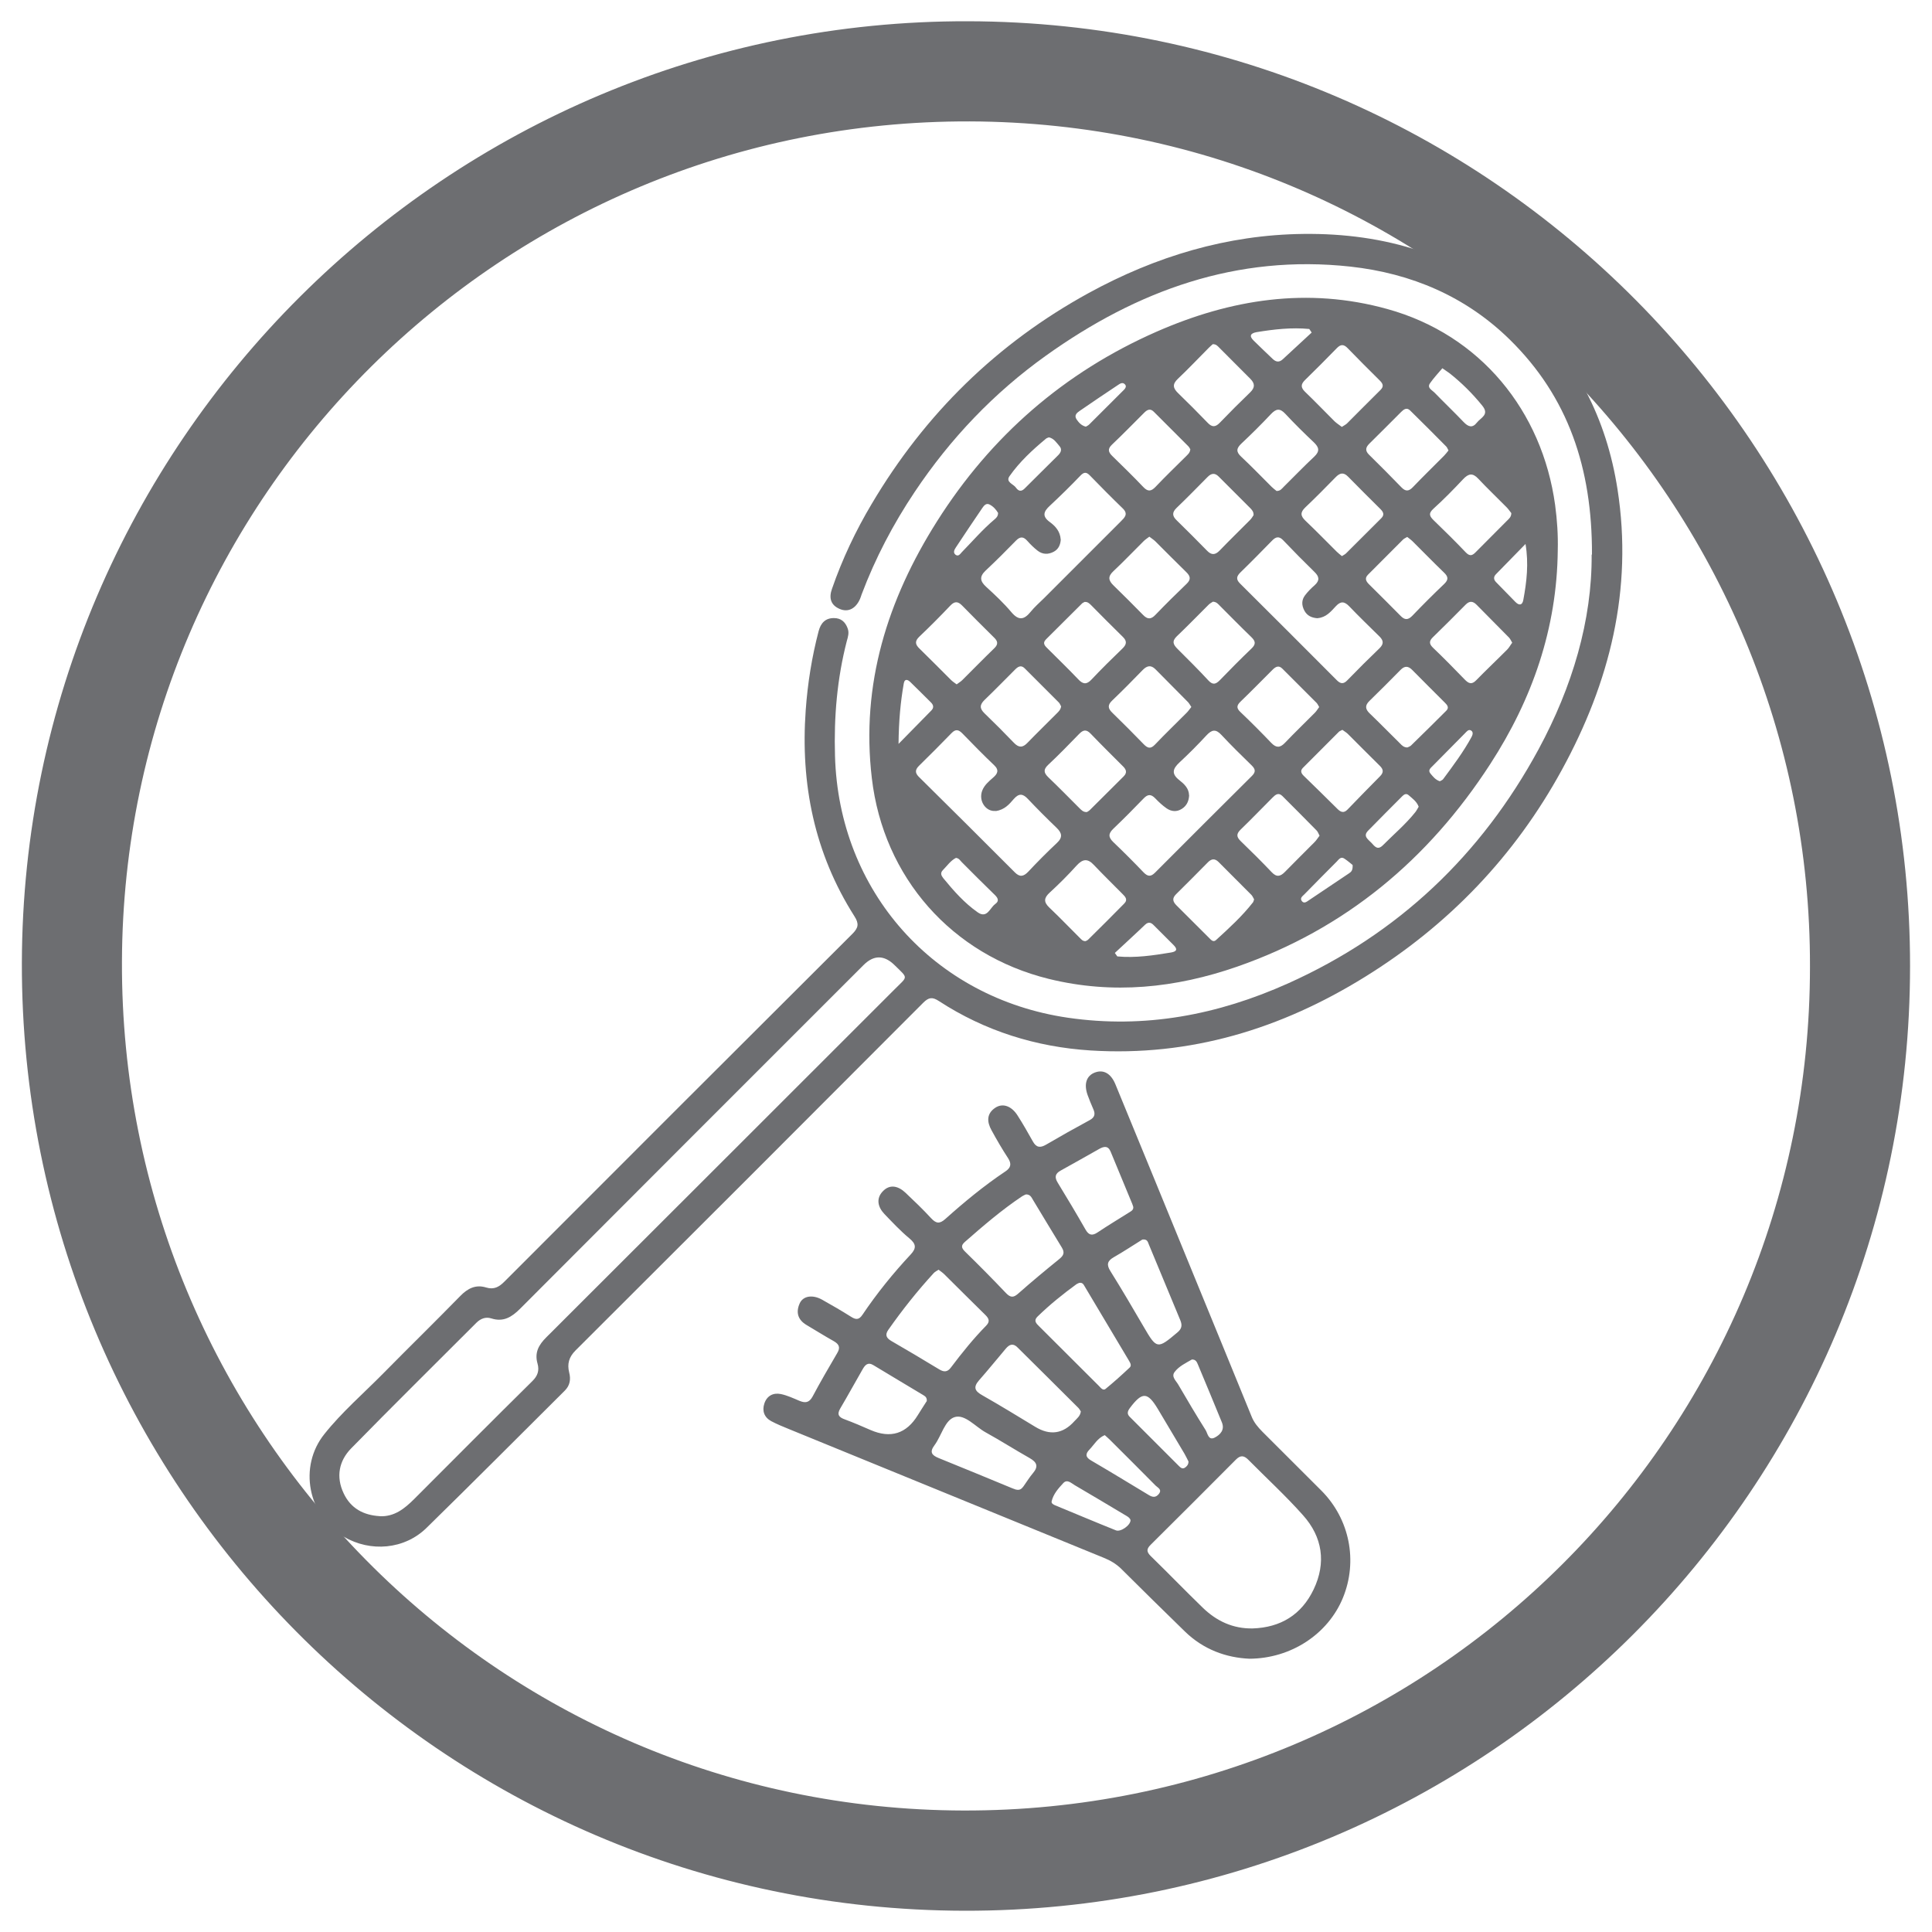 <?xml version="1.0" encoding="UTF-8"?>
<svg id="Layer_1" data-name="Layer 1" xmlns="http://www.w3.org/2000/svg" viewBox="0 0 250 250">
  <defs>
    <style>
      .cls-1 {
        fill: #6d6e71;
      }
    </style>
  </defs>
  <path class="cls-1" d="M234.21,125.12c.15-59.84-48.1-109.2-108.71-109.41-60.54-.2-109.52,48.62-109.72,108.72-.21,60.21,48.16,109.7,108.89,109.85,60.6,.15,109.54-48.74,109.54-109.16m12.95-.09c0,67.53-54.8,122.35-122.37,122.22-67.8-.14-122.1-55.33-121.96-122.65C2.98,57.36,57.84,2.57,125.3,2.75c67.78,.18,121.92,55.26,121.86,122.28"/>
  <path class="cls-1" d="M140.49,55.22c.13-.08,.31-.15,.45-.29,1.51-1.5,3.03-3.01,4.53-4.52,.18-.19,.31-.43,.11-.66-.32-.36-.67-.09-.93,.08-1.66,1.1-3.3,2.21-4.94,3.34-.37,.25-.75,.57-.4,1.1,.28,.4,.6,.79,1.19,.94m-11.34,11.18c-.24-.41-.59-.83-1.08-1.09-.47-.26-.76,.13-.98,.45-1.15,1.68-2.28,3.38-3.4,5.07-.19,.29-.41,.66-.07,.95,.39,.31,.63-.11,.84-.33,1.39-1.42,2.69-2.94,4.21-4.22,.22-.19,.46-.39,.47-.82m57.15,34.7c.13-.08,.35-.14,.45-.29,1.31-1.77,2.63-3.53,3.68-5.47,.14-.27,.23-.62-.07-.81-.33-.2-.56,.12-.76,.32-1.41,1.42-2.81,2.84-4.21,4.26-.29,.29-.65,.56-.28,1,.32,.38,.63,.79,1.19,.98m-11.27,10.84c-.2-.16-.61-.52-1.06-.82-.47-.32-.73,.1-.99,.37-1.41,1.41-2.8,2.82-4.19,4.24-.23,.24-.62,.47-.34,.87,.3,.4,.65,.08,.91-.09,1.74-1.16,3.47-2.32,5.2-3.49,.24-.17,.51-.32,.47-1.08m-5.3-68.9c-.1-.15-.2-.3-.31-.46-2.29-.22-4.56,.04-6.82,.41-.72,.13-1.03,.45-.39,1.08,.82,.81,1.65,1.6,2.48,2.39,.42,.4,.84,.47,1.31,.03,1.24-1.16,2.48-2.3,3.73-3.45m27.67,27.36c-1.26,1.3-2.54,2.6-3.81,3.9-.34,.34-.34,.69,0,1.04,.83,.85,1.66,1.71,2.5,2.56,.49,.5,.91,.44,1.03-.28,.43-2.33,.71-4.67,.28-7.22m-53.14,52.92c.11,.14,.21,.3,.32,.45,2.35,.22,4.66-.13,6.96-.51,.75-.13,.85-.43,.32-.96-.84-.85-1.69-1.69-2.54-2.54-.36-.38-.7-.51-1.15-.09-1.29,1.24-2.62,2.44-3.92,3.66m-27.99-27.05c1.64-1.67,2.95-3,4.26-4.34,.36-.37,.26-.72-.06-1.04-.89-.88-1.77-1.77-2.66-2.63-.33-.33-.74-.47-.85,.16-.43,2.44-.65,4.88-.68,7.84m67.31,8.14c-.27-.72-.83-1.08-1.31-1.51-.29-.25-.56-.12-.8,.12-1.48,1.49-2.97,2.97-4.43,4.47-.73,.74,.02,1.14,.43,1.59,.4,.44,.78,.99,1.46,.32,1.41-1.42,2.94-2.71,4.19-4.27,.18-.22,.31-.49,.45-.72m-47.84-47.81c-.13,.06-.3,.09-.4,.19-1.73,1.44-3.39,2.97-4.69,4.82-.56,.79,.49,1.02,.82,1.5,.3,.42,.65,.58,1.11,.13,1.44-1.45,2.91-2.88,4.36-4.33,.34-.34,.54-.76,.15-1.19-.39-.45-.71-.98-1.36-1.12m-12.02,54.42c-.69,.35-1.14,1.02-1.69,1.58-.38,.38-.21,.72,.06,1.06,1.33,1.62,2.72,3.2,4.45,4.41,1.22,.84,1.57-.58,2.25-1.07,.65-.47,.27-.9-.19-1.33-1.4-1.35-2.76-2.73-4.14-4.11-.21-.21-.34-.49-.74-.54m62.94-63.36c-.53,.63-1.11,1.24-1.59,1.93-.43,.6,.23,.88,.55,1.2,1.25,1.29,2.55,2.53,3.8,3.84,.6,.62,1.13,.81,1.72,.05,.49-.63,1.64-1,.69-2.17-1.27-1.57-2.68-2.97-4.25-4.21-.2-.15-.4-.28-.92-.64m-24.43,19.02c.02-.44-.19-.66-.39-.88-1.38-1.38-2.76-2.75-4.13-4.13-.5-.5-.95-.42-1.42,.05-1.34,1.35-2.66,2.71-4.03,4.02-.62,.6-.54,1.07,.04,1.62,1.32,1.29,2.63,2.6,3.92,3.92,.59,.61,1.08,.53,1.63-.04,1.29-1.34,2.62-2.63,3.91-3.93,.21-.21,.36-.47,.47-.64m-24.93,24.7c-.06-.11-.13-.3-.25-.44-1.48-1.49-2.96-2.97-4.44-4.44-.49-.49-.9-.19-1.27,.19-1.31,1.3-2.59,2.63-3.92,3.9-.65,.63-.65,1.12,0,1.74,1.3,1.25,2.56,2.52,3.8,3.81,.63,.65,1.13,.65,1.75,0,1.25-1.29,2.54-2.54,3.8-3.81,.24-.24,.51-.48,.56-.95m11.42-21.92c-.26,.2-.51,.36-.72,.56-1.32,1.3-2.59,2.65-3.94,3.91-.74,.69-.65,1.2,.02,1.85,1.29,1.25,2.56,2.53,3.82,3.81,.57,.59,1.03,.6,1.61-.02,1.32-1.37,2.67-2.71,4.03-4.01,.58-.56,.49-.98-.04-1.5-1.36-1.32-2.69-2.68-4.03-4.01-.21-.2-.47-.36-.74-.57m21.96,22.03c-.13-.21-.2-.39-.33-.53-1.48-1.49-2.96-2.97-4.44-4.44-.49-.49-.9-.22-1.28,.16-1.37,1.37-2.73,2.76-4.13,4.11-.48,.47-.57,.82-.02,1.34,1.37,1.3,2.71,2.65,4.01,4.01,.63,.65,1.12,.64,1.74,0,1.28-1.34,2.61-2.62,3.9-3.92,.21-.21,.35-.47,.55-.73m-16.67-33.34c-.07-.11-.15-.3-.29-.43-1.48-1.49-2.96-2.97-4.44-4.44-.48-.49-.89-.24-1.27,.15-1.38,1.37-2.73,2.77-4.14,4.1-.6,.57-.48,.97,.04,1.48,1.35,1.32,2.71,2.64,4.01,4.01,.6,.63,1.02,.57,1.59-.03,1.27-1.34,2.6-2.62,3.91-3.92,.23-.24,.54-.46,.58-.92m19.61-2.91c.24-.16,.47-.27,.65-.43,1.45-1.45,2.89-2.91,4.35-4.35,.51-.5,.27-.87-.13-1.26-1.38-1.37-2.77-2.75-4.12-4.15-.48-.5-.88-.53-1.38-.02-1.36,1.4-2.74,2.78-4.13,4.14-.54,.53-.59,.95-.02,1.51,1.3,1.25,2.54,2.54,3.82,3.82,.28,.27,.62,.48,.97,.75m21.93,11.16c-.17-.21-.36-.5-.59-.74-1.23-1.25-2.5-2.45-3.69-3.72-.74-.8-1.28-.67-1.97,.06-1.23,1.31-2.49,2.6-3.82,3.8-.7,.63-.53,.99,.04,1.54,1.4,1.35,2.79,2.72,4.13,4.13,.55,.57,.88,.39,1.33-.08,1.33-1.35,2.68-2.69,4.01-4.03,.24-.24,.54-.46,.55-.96m-71.78,22.15c.28-.21,.54-.36,.74-.56,1.38-1.37,2.74-2.77,4.14-4.12,.53-.51,.46-.91-.03-1.38-1.39-1.37-2.77-2.75-4.13-4.14-.51-.52-.94-.61-1.51-.02-1.3,1.37-2.64,2.72-4.01,4.02-.65,.61-.56,1.04,.03,1.6,1.37,1.33,2.7,2.69,4.04,4.02,.21,.21,.46,.37,.73,.57m38.49,27.81c-.09-.15-.18-.39-.34-.56-1.41-1.42-2.83-2.82-4.23-4.24-.5-.51-.94-.45-1.41,.03-1.37,1.39-2.74,2.77-4.12,4.13-.51,.51-.43,.93,.04,1.41,1.42,1.41,2.82,2.82,4.24,4.23,.24,.24,.53,.61,.89,.29,1.69-1.54,3.39-3.09,4.81-4.91,.05-.07,.06-.18,.13-.37m19.83-19.65c.12-.06,.33-.12,.47-.25,1.53-1.5,3.06-2.99,4.57-4.51,.39-.39,.13-.73-.18-1.03-1.41-1.41-2.82-2.81-4.22-4.23-.52-.53-.98-.57-1.52-.02-1.33,1.35-2.66,2.69-4.02,4.01-.61,.59-.56,1.07,.03,1.63,1.33,1.28,2.62,2.6,3.93,3.89,.24,.25,.48,.51,.95,.51m-8.42-2.28c-.19,.11-.35,.15-.45,.25-1.56,1.55-3.11,3.11-4.66,4.67-.36,.37-.23,.7,.11,1.03,1.47,1.42,2.93,2.87,4.39,4.31,.42,.41,.81,.54,1.28,.05,1.39-1.43,2.78-2.88,4.19-4.29,.5-.5,.47-.9-.03-1.38-1.39-1.36-2.76-2.76-4.14-4.13-.21-.2-.47-.34-.69-.51m-33.22,27.34c.09-.05,.24-.1,.34-.21,1.56-1.54,3.12-3.09,4.66-4.66,.51-.52,.09-.91-.26-1.26-1.23-1.25-2.48-2.46-3.68-3.73-.81-.87-1.45-.77-2.22,.07-1.1,1.22-2.27,2.39-3.48,3.5-.76,.69-.82,1.22-.07,1.94,1.34,1.27,2.62,2.61,3.93,3.91,.21,.2,.39,.47,.78,.44m-.11-43.9c-.1,.06-.26,.11-.36,.21-1.56,1.54-3.11,3.09-4.66,4.64-.53,.54-.09,.89,.27,1.25,1.3,1.3,2.63,2.58,3.9,3.92,.6,.64,1.07,.72,1.71,.04,1.3-1.38,2.65-2.71,4.01-4.02,.53-.51,.63-.95,.05-1.51-1.39-1.35-2.75-2.74-4.12-4.12-.22-.21-.43-.42-.8-.4m.25,27.2c.12-.07,.3-.16,.43-.3,1.45-1.44,2.89-2.89,4.35-4.33,.47-.47,.34-.87-.07-1.28-1.41-1.41-2.83-2.81-4.21-4.25-.56-.58-.96-.49-1.48,.04-1.32,1.36-2.64,2.72-4.02,4.01-.63,.6-.57,1.02,.03,1.6,1.37,1.31,2.69,2.66,4.03,4,.25,.24,.48,.52,.95,.5m41.46-35.6c-.21,.13-.39,.2-.53,.33-1.52,1.52-3.05,3.05-4.56,4.57-.49,.5-.18,.91,.2,1.28,1.34,1.34,2.71,2.68,4.03,4.03,.53,.55,.96,.56,1.51,0,1.35-1.41,2.73-2.79,4.14-4.13,.58-.56,.52-.95-.04-1.48-1.37-1.32-2.69-2.68-4.04-4.02-.21-.21-.45-.37-.71-.58m-16.92-5.95c.5,.02,.7-.3,.94-.54,1.32-1.3,2.6-2.64,3.95-3.9,.74-.7,.63-1.2-.05-1.85-1.27-1.2-2.52-2.43-3.71-3.71-.7-.74-1.18-.64-1.84,.05-1.23,1.31-2.51,2.58-3.82,3.81-.65,.61-.73,1.06-.04,1.7,1.35,1.26,2.64,2.61,3.95,3.91,.21,.21,.45,.38,.62,.52m-8.24,14.35c-.14,.09-.37,.21-.54,.38-1.38,1.37-2.73,2.77-4.14,4.11-.66,.65-.4,1.09,.13,1.62,1.34,1.34,2.69,2.67,3.98,4.07,.57,.61,.95,.5,1.47-.02,1.35-1.4,2.72-2.78,4.13-4.13,.58-.56,.49-.95-.05-1.47-1.36-1.31-2.69-2.67-4.03-4.01-.24-.24-.46-.55-.95-.56m-.03-33.3c-.13,.12-.31,.27-.48,.44-1.34,1.34-2.64,2.73-4.01,4.02-.75,.71-.62,1.22,.03,1.85,1.29,1.25,2.56,2.52,3.81,3.82,.57,.61,1.02,.61,1.6,0,1.28-1.33,2.58-2.63,3.92-3.92,.65-.63,.62-1.16,0-1.77-1.34-1.34-2.67-2.69-4.01-4.02-.21-.21-.4-.46-.84-.44m30.51,13.75c-.12-.21-.17-.4-.31-.53-1.54-1.56-3.09-3.11-4.66-4.65-.43-.42-.81-.15-1.15,.19-1.38,1.38-2.75,2.76-4.13,4.12-.47,.47-.56,.89-.05,1.4,1.42,1.4,2.82,2.8,4.21,4.24,.54,.56,.96,.53,1.49-.03,1.31-1.37,2.67-2.69,4.01-4.04,.21-.21,.38-.44,.59-.7m8.25,24.88c-.15-.24-.24-.47-.4-.65-1.4-1.42-2.8-2.83-4.2-4.25-.46-.47-.9-.56-1.42-.04-1.4,1.42-2.81,2.83-4.24,4.22-.49,.47-.53,.85,0,1.36,1.4,1.34,2.76,2.72,4.11,4.12,.49,.5,.89,.71,1.48,.1,1.32-1.35,2.7-2.65,4.04-4,.23-.23,.39-.56,.63-.87m-24.93,24.99c-.14-.27-.22-.52-.39-.69-1.47-1.5-2.95-2.98-4.43-4.46-.51-.5-.9-.16-1.27,.21-1.38,1.38-2.73,2.79-4.13,4.14-.56,.55-.55,.94,0,1.48,1.37,1.32,2.71,2.65,4.02,4.03,.65,.69,1.14,.56,1.74-.06,1.25-1.29,2.54-2.54,3.8-3.82,.24-.23,.42-.54,.64-.82m-16.57-16.67c-.16-.23-.27-.46-.43-.63-1.41-1.42-2.81-2.84-4.22-4.26-.6-.6-1.12-.45-1.67,.12-1.29,1.33-2.58,2.64-3.92,3.92-.64,.6-.56,1.05,.03,1.61,1.36,1.32,2.7,2.67,4.02,4.03,.5,.52,.89,.69,1.47,.08,1.34-1.41,2.75-2.76,4.12-4.14,.21-.21,.37-.46,.59-.73m19.49-19.53c.21-.13,.39-.22,.53-.35,1.52-1.51,3.03-3.03,4.55-4.54,.5-.49,.24-.87-.15-1.25-1.38-1.37-2.76-2.74-4.12-4.13-.6-.62-1.08-.5-1.63,.07-1.29,1.32-2.58,2.63-3.92,3.9-.67,.64-.63,1.1,.02,1.72,1.37,1.3,2.69,2.66,4.04,4,.21,.21,.44,.38,.69,.59m-19.78,30.93c-.03,.74-.3,1.36-.95,1.77-.66,.42-1.36,.35-1.98-.08-.53-.37-1.01-.82-1.45-1.28-.54-.56-.96-.56-1.5,0-1.28,1.33-2.58,2.64-3.92,3.92-.66,.63-.68,1.09-.02,1.73,1.33,1.27,2.64,2.58,3.92,3.92,.53,.54,.92,.61,1.49,.04,4.17-4.18,8.34-8.35,12.53-12.51,.53-.52,.46-.89-.03-1.37-1.33-1.29-2.65-2.59-3.91-3.94-.74-.8-1.25-.68-1.94,.06-1.12,1.21-2.28,2.38-3.49,3.5-.87,.81-1.08,1.46-.02,2.29,.61,.48,1.24,1.05,1.26,1.95m16.62-22.9c-.71-.05-1.33-.29-1.7-.99-.36-.68-.38-1.36,.09-1.98,.36-.47,.79-.91,1.24-1.3,.69-.62,.6-1.13-.04-1.74-1.36-1.33-2.7-2.68-4.01-4.06-.56-.6-.99-.47-1.49,.06-1.33,1.36-2.66,2.72-4.02,4.04-.53,.51-.67,.91-.09,1.48,4.18,4.16,8.36,8.33,12.53,12.52,.5,.5,.89,.49,1.37-.02,1.36-1.4,2.74-2.78,4.15-4.13,.57-.56,.51-1,0-1.51-1.32-1.3-2.65-2.58-3.93-3.92-.63-.65-1.11-.67-1.73,0-.64,.69-1.26,1.45-2.35,1.54m-33.24-10.19c-.04,.66-.27,1.25-.9,1.59-.73,.39-1.46,.37-2.11-.14-.47-.37-.91-.8-1.3-1.24-.49-.56-.91-.64-1.48-.06-1.29,1.33-2.6,2.63-3.94,3.89-.82,.78-.72,1.37,.08,2.1,1.14,1.04,2.28,2.11,3.27,3.29,.96,1.13,1.66,.95,2.49-.07,.5-.62,1.11-1.15,1.68-1.71,3.32-3.32,6.64-6.64,9.96-9.96,.52-.52,1.03-.98,.25-1.72-1.44-1.39-2.84-2.81-4.24-4.25-.44-.45-.75-.46-1.22,.03-1.28,1.34-2.6,2.63-3.95,3.89-.83,.76-1.03,1.37,0,2.12,.74,.54,1.33,1.22,1.4,2.24m-8.42,35.13c-1.21,.15-2.25-1.23-1.74-2.61,.28-.73,.86-1.21,1.42-1.7,.56-.48,.81-.96,.13-1.6-1.41-1.34-2.77-2.73-4.13-4.13-.47-.47-.85-.57-1.37-.04-1.39,1.44-2.8,2.84-4.23,4.25-.47,.47-.55,.88-.04,1.4,4.16,4.11,8.3,8.23,12.43,12.37,.64,.65,1.13,.58,1.75-.07,1.19-1.27,2.43-2.52,3.7-3.71,.79-.73,.67-1.3-.04-1.98-1.26-1.21-2.5-2.45-3.7-3.72-.66-.71-1.17-.75-1.83,0-.58,.67-1.17,1.39-2.35,1.57m72.74-33.76c-.1,10.11-3.29,19.27-8.73,27.66-8,12.36-18.77,21.36-32.77,26.23-7.95,2.76-16.08,3.62-24.36,1.58-12.54-3.09-21.4-13.12-22.9-25.98-1.43-12.14,2.02-23.08,8.43-33.22,6.98-11.04,16.47-19.3,28.42-24.55,9.58-4.2,19.53-5.8,29.86-2.93,12.03,3.33,20.04,13.19,21.71,25.37,.26,1.94,.39,3.88,.34,5.84"/>
  <path class="cls-1" d="M49.14,196.2c1.89,.08,3.2-.98,4.43-2.2,5.09-5.09,10.17-10.21,15.3-15.27,.7-.68,.94-1.37,.69-2.27-.41-1.42,.13-2.42,1.15-3.43,15.05-15.01,30.07-30.05,45.11-45.07,1.67-1.67,1.72-1.32-.04-3.05q-2.05-2.03-4.05-.02c-14.82,14.82-29.65,29.63-44.44,44.47-1.08,1.08-2.16,1.74-3.72,1.24-.73-.23-1.38,.03-1.92,.56-5.4,5.41-10.86,10.79-16.2,16.25-1.59,1.62-2,3.68-.98,5.83,.92,1.95,2.57,2.83,4.68,2.95M206,71.77c.04-11.21-3.09-20.41-10.62-27.81-5.7-5.6-12.75-8.59-20.63-9.46-14.7-1.61-27.61,3.09-39.39,11.51-6.75,4.82-12.38,10.74-16.99,17.63-2.79,4.17-5.11,8.59-6.88,13.29-.07,.19-.12,.39-.2,.56-.55,1.26-1.53,1.78-2.63,1.31-1.18-.5-1.42-1.44-1-2.61,1.33-3.84,3.06-7.5,5.14-10.99,6.89-11.63,16.21-20.78,28.07-27.28,8.66-4.74,17.91-7.54,27.8-7.65,10.55-.12,20.2,2.72,28.24,9.85,7,6.19,10.98,14.06,12.4,23.22,2.01,12.95-1.01,24.96-7.2,36.27-6.1,11.17-14.67,20.1-25.47,26.79-10.86,6.74-22.63,10.34-35.52,9.53-7.05-.45-13.66-2.51-19.62-6.39-.85-.56-1.32-.49-2.02,.2-14.98,15.02-29.98,30.03-45.01,45.01-.86,.86-1.09,1.75-.82,2.84,.23,.89,.11,1.68-.56,2.35-5.96,5.93-11.89,11.89-17.9,17.77-2.86,2.8-7.25,3.17-10.71,1.14-4.64-2.73-5.88-9.08-2.5-13.29,2.28-2.86,5.07-5.26,7.63-7.86,3.3-3.35,6.67-6.64,9.95-10,.97-.99,2-1.51,3.34-1.1,1.01,.31,1.68-.06,2.38-.77,14.99-15.01,30-30.02,45.03-45,.77-.77,.87-1.31,.25-2.27-5.18-8.15-6.99-17.12-6.3-26.68,.25-3.46,.79-6.85,1.67-10.21,.27-1.01,.84-1.7,1.99-1.69,.91,0,1.47,.5,1.77,1.34,.21,.56,.04,1.1-.11,1.62-1.26,4.88-1.68,9.84-1.53,14.87,.48,17.52,12.79,31.34,30.11,33.88,9.98,1.46,19.45-.37,28.52-4.44,14.23-6.39,24.99-16.6,32.41-30.29,4.37-8.08,6.93-16.7,6.87-25.2"/>
  <path class="cls-1" d="M142.94,185.71c-.93,.4-1.36,1.24-1.97,1.87-.52,.54-.54,.97,.21,1.4,2.5,1.46,4.97,2.97,7.46,4.47,.49,.3,.91,.37,1.31-.13,.46-.58-.13-.8-.41-1.08-1.96-1.99-3.95-3.96-5.93-5.94-.21-.21-.43-.39-.65-.59m10.82,3.39c-.14-.28-.31-.64-.51-.99-1.15-1.93-2.29-3.86-3.44-5.78-1.34-2.24-2.03-2.25-3.62-.14-.32,.43-.41,.78,0,1.17,2.11,2.11,4.23,4.23,6.34,6.34,.22,.22,.46,.43,.79,.21,.24-.17,.46-.39,.45-.82m-7.5,7.6c-.12-.34-.48-.51-.82-.71-2.13-1.27-4.26-2.55-6.42-3.81-.44-.26-.96-.8-1.46-.26-.64,.69-1.29,1.41-1.51,2.37-.05,.26,.22,.41,.46,.51,2.63,1.08,5.24,2.19,7.87,3.24,.61,.24,1.91-.68,1.88-1.34m7.94-20.77c-.77,.45-1.67,.86-2.24,1.62-.45,.6,.17,1.11,.46,1.6,1.16,1.99,2.33,3.97,3.56,5.92,.26,.42,.35,1.39,1.18,.96,.71-.37,1.32-1,.92-1.97-1.02-2.5-2.06-4.99-3.1-7.48-.13-.31-.27-.67-.78-.65m-22.75,16.83c.51,.13,.74-.13,.96-.42,.4-.56,.77-1.17,1.22-1.7,.77-.9,.49-1.44-.45-1.97-1.91-1.08-3.76-2.26-5.68-3.32-1.33-.74-2.67-2.37-3.99-1.97-1.29,.39-1.71,2.43-2.63,3.66-.65,.87-.34,1.28,.55,1.64,3.2,1.29,6.37,2.61,9.55,3.92,.18,.07,.38,.13,.47,.17m16.32-32.35c-1.15,.71-2.39,1.54-3.69,2.28-.83,.48-.95,.96-.42,1.8,1.48,2.37,2.9,4.79,4.31,7.21,1.68,2.89,1.77,2.9,4.35,.72,.57-.47,.65-.92,.39-1.56-1.37-3.28-2.72-6.57-4.09-9.85-.12-.31-.2-.71-.85-.61m-27.88,20.94c.06-.5-.2-.66-.46-.82-2.13-1.29-4.28-2.55-6.41-3.85-.75-.47-1.11-.04-1.43,.52-.97,1.68-1.9,3.39-2.89,5.06-.47,.8-.17,1.15,.59,1.42,1.13,.42,2.23,.89,3.32,1.37q3.91,1.7,6.13-1.93c.39-.64,.8-1.25,1.13-1.78m26.72-25.24c-.04-.09-.06-.19-.1-.29-.93-2.26-1.87-4.53-2.81-6.79-.33-.79-.88-.67-1.47-.34-1.66,.93-3.31,1.88-4.97,2.79-.74,.4-.84,.86-.4,1.58,1.23,2.01,2.43,4.02,3.6,6.07,.43,.75,.87,.82,1.56,.36,1.33-.89,2.71-1.72,4.06-2.57,.3-.19,.64-.34,.54-.8m-6.77,26.54c-.09-.13-.18-.31-.31-.45-2.62-2.62-5.25-5.22-7.88-7.83-.58-.59-1.06-.39-1.51,.14-1.16,1.37-2.29,2.77-3.48,4.12-.79,.91-.52,1.4,.45,1.94,2.3,1.31,4.56,2.69,6.83,4.07q2.86,1.74,5.07-.73c.33-.36,.76-.66,.83-1.27m-.19-16.63c-.1,.04-.24,.09-.37,.17-1.77,1.29-3.48,2.67-5.05,4.2-.53,.52-.17,.88,.21,1.25,2.58,2.57,5.15,5.14,7.73,7.71,.24,.24,.53,.66,.86,.4,1.08-.88,2.11-1.81,3.13-2.77,.3-.29,.04-.65-.13-.95-1.89-3.17-3.78-6.34-5.67-9.51-.15-.25-.27-.56-.7-.5m-18.23-1.7c-.22,.15-.45,.25-.61,.42-2.13,2.32-4.09,4.79-5.9,7.37-.47,.67-.21,1.08,.41,1.44,2.08,1.21,4.14,2.42,6.19,3.67,.63,.38,1.07,.35,1.52-.26,1.42-1.88,2.89-3.71,4.54-5.39,.52-.53,.39-.91-.08-1.38-1.79-1.75-3.55-3.52-5.33-5.28-.21-.21-.46-.37-.74-.59m11.29-9.74c-.13,.06-.31,.13-.48,.24-2.63,1.76-5.02,3.81-7.39,5.89-.56,.49-.47,.8,.04,1.3,1.79,1.75,3.55,3.53,5.27,5.34,.59,.61,.98,.6,1.6,.04,1.72-1.52,3.49-2.99,5.28-4.44,.56-.46,.75-.82,.34-1.5-1.26-2.04-2.48-4.11-3.73-6.16-.2-.33-.36-.74-.93-.71m29.36,56.16c3.62-.12,6.32-1.78,7.88-5.04,1.65-3.45,1.16-6.79-1.38-9.62-2.22-2.5-4.7-4.77-7.05-7.15-.57-.58-1.03-.64-1.63-.03-3.67,3.68-7.34,7.37-11.03,11.02-.57,.56-.52,.93,.03,1.47,2.26,2.2,4.44,4.46,6.71,6.66,1.78,1.73,3.91,2.74,6.48,2.69m-.43,3.92c-3-.13-5.95-1.18-8.36-3.53-2.76-2.69-5.51-5.39-8.23-8.1-.66-.65-1.42-1.09-2.26-1.43-13.57-5.55-27.13-11.09-40.7-16.64-.78-.32-1.58-.64-2.33-1.04-.91-.49-1.21-1.34-.89-2.29,.33-1,1.15-1.42,2.13-1.22,.82,.17,1.61,.54,2.39,.87,.75,.31,1.27,.28,1.72-.55,1.01-1.9,2.09-3.75,3.18-5.61,.45-.74,.25-1.16-.45-1.56-1.18-.66-2.32-1.38-3.49-2.07-1.15-.67-1.43-1.65-.91-2.81,.44-.98,1.67-1.16,2.88-.49,1.27,.71,2.53,1.44,3.75,2.21,.61,.39,1.02,.45,1.48-.23,1.87-2.78,3.98-5.39,6.27-7.84,.75-.81,.68-1.35-.19-2.07-1.15-.95-2.18-2.06-3.22-3.14-.87-.91-1.11-2.02-.21-2.95,.93-.98,2.03-.66,2.93,.19,1.13,1.07,2.25,2.14,3.3,3.28,.64,.69,1.09,.8,1.85,.12,2.46-2.2,5-4.3,7.75-6.14,.72-.47,.87-.97,.37-1.74-.76-1.16-1.47-2.38-2.14-3.61-.6-1.08-.65-2.14,.48-2.9,.97-.65,2.11-.24,2.89,.99,.7,1.09,1.34,2.22,1.98,3.36,.44,.79,.94,.87,1.71,.42,1.86-1.09,3.73-2.14,5.62-3.16,.7-.37,.78-.82,.48-1.47-.26-.59-.51-1.2-.73-1.81-.5-1.42-.14-2.49,.96-2.9,1.1-.41,2.06,.12,2.64,1.52,3.39,8.23,6.77,16.47,10.14,24.71,2.5,6.1,5.01,12.21,7.5,18.32,.31,.77,.82,1.36,1.39,1.94,2.55,2.54,5.1,5.09,7.64,7.63,3.64,3.66,4.73,9.1,2.77,13.87-1.92,4.67-6.7,7.85-12.11,7.87"/>
</svg>